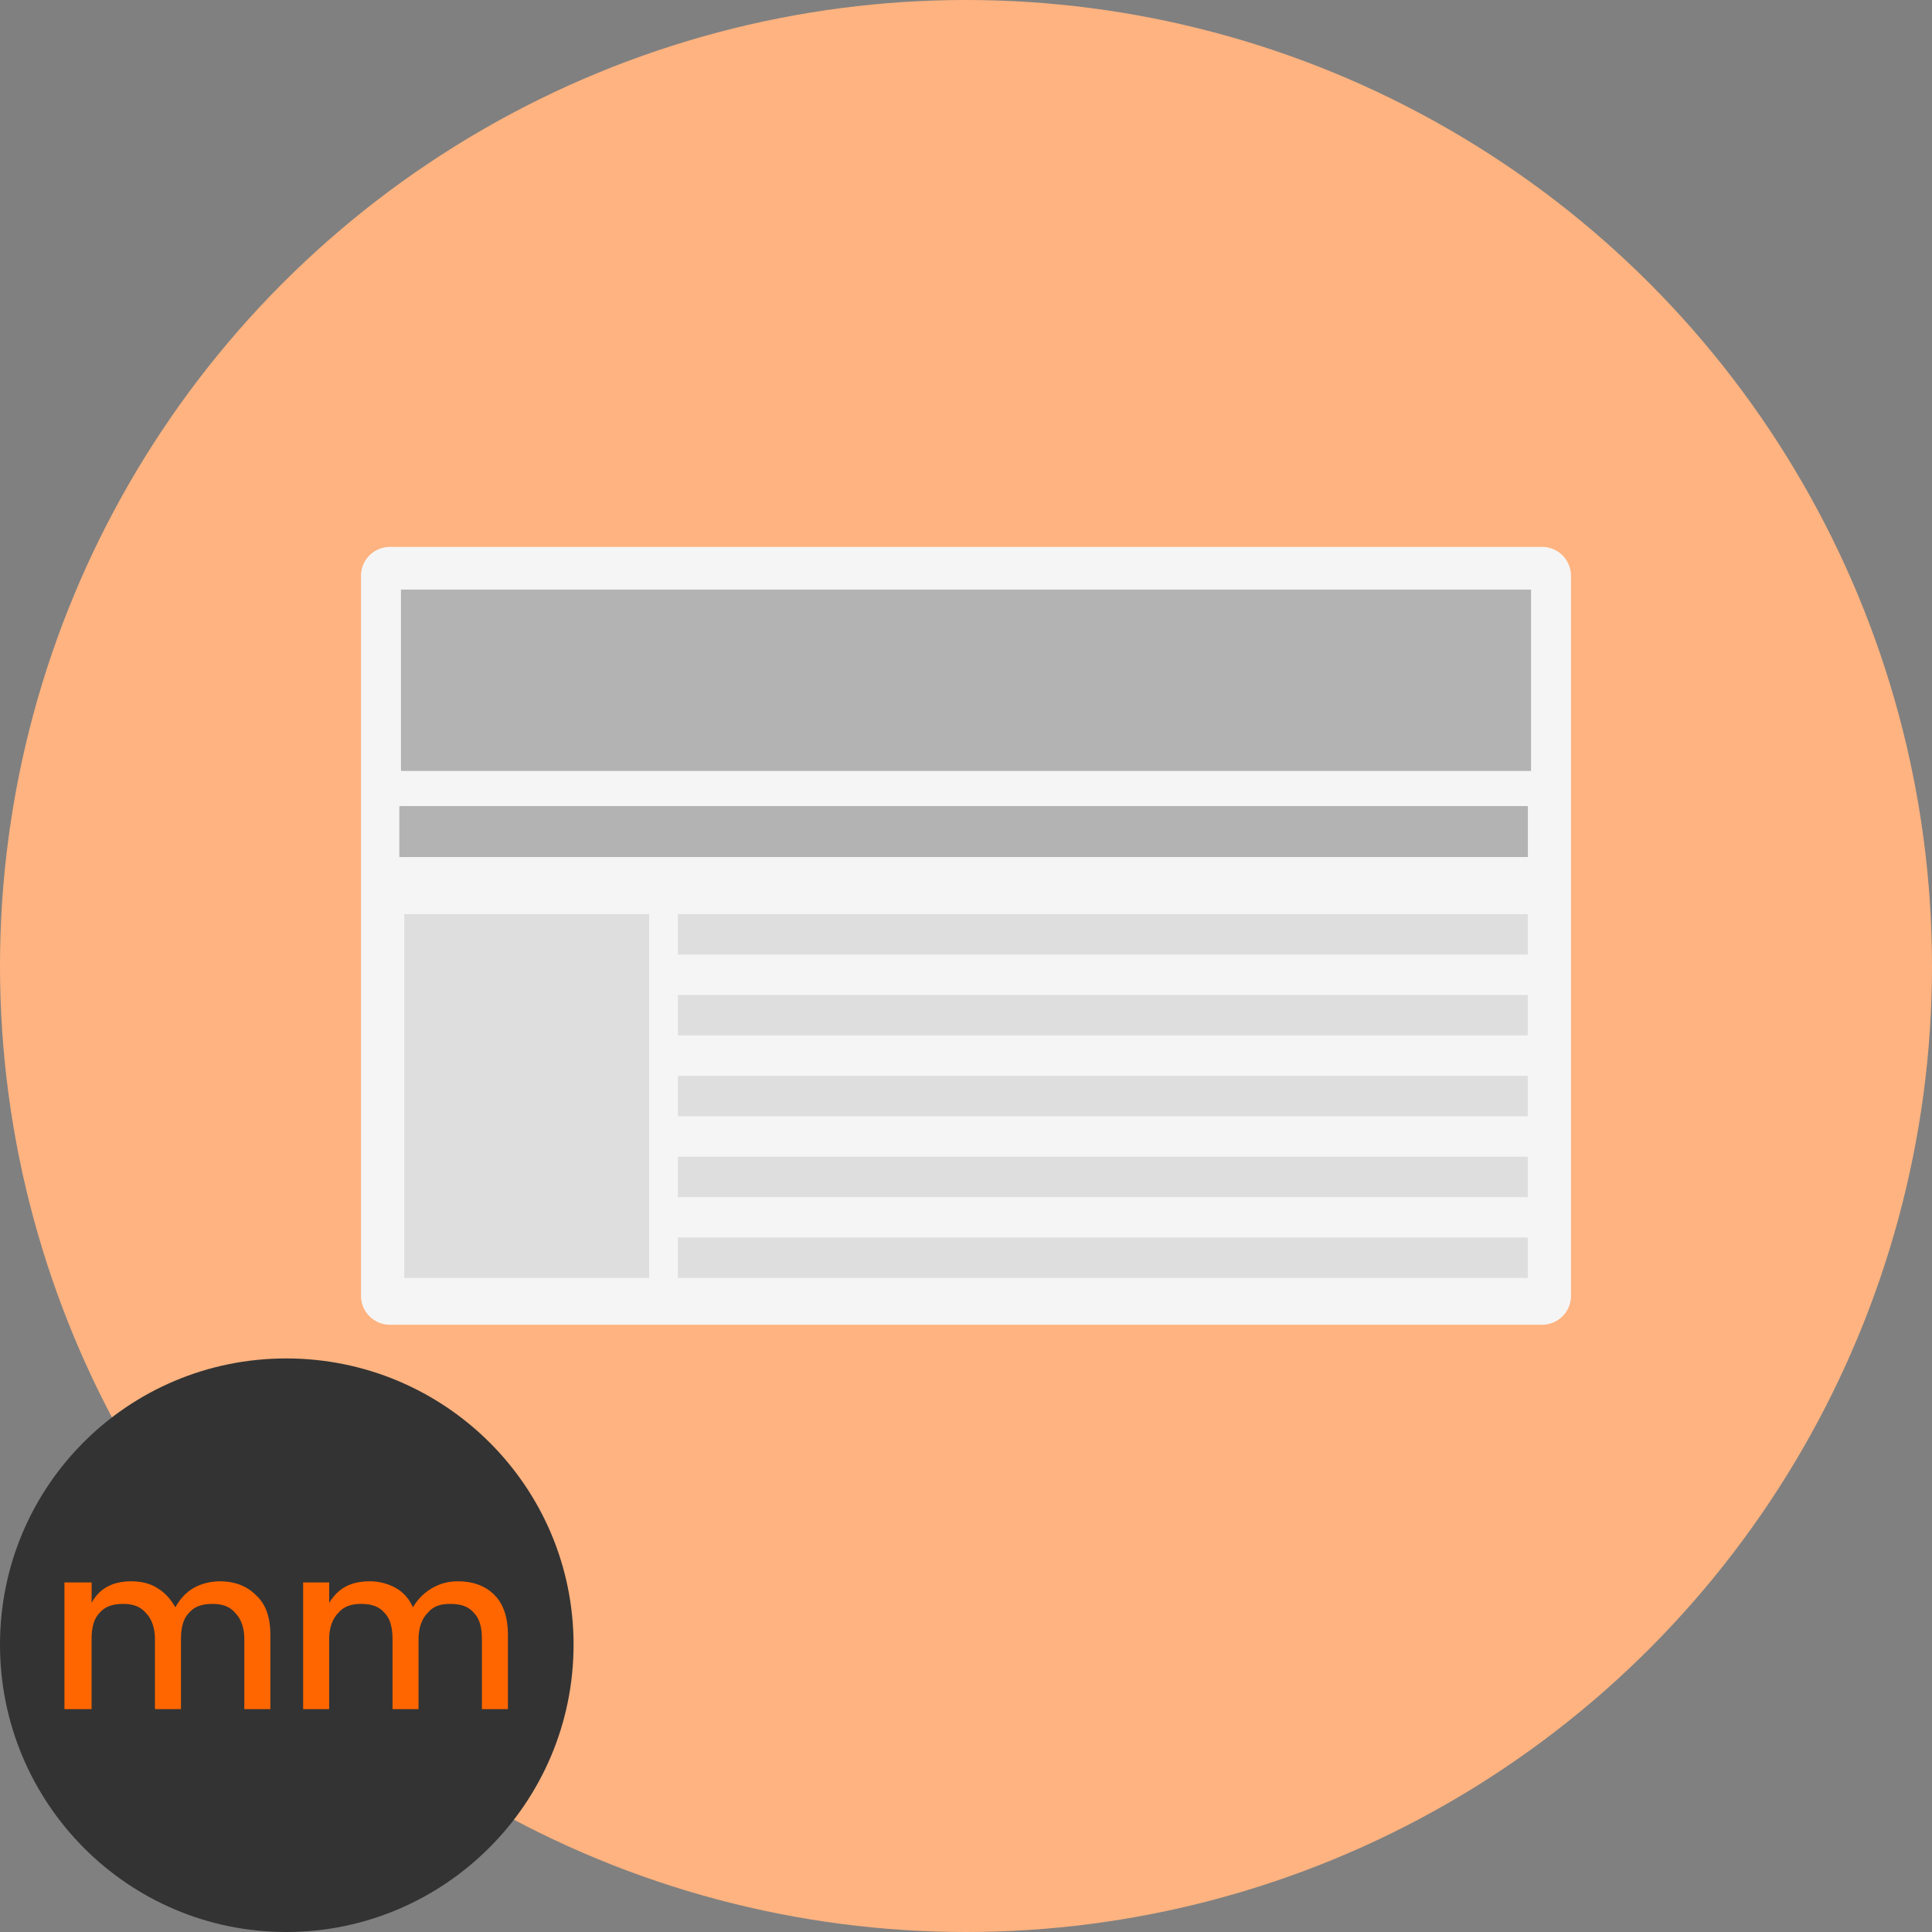 <?xml version="1.0" encoding="UTF-8" standalone="no"?>
<!-- Generator: Adobe Illustrator 15.0.0, SVG Export Plug-In . SVG Version: 6.00 Build 0)  -->

<svg
   xmlns:dc="http://purl.org/dc/elements/1.1/"
   xmlns:cc="http://creativecommons.org/ns#"
   xmlns:rdf="http://www.w3.org/1999/02/22-rdf-syntax-ns#"
   xmlns:svg="http://www.w3.org/2000/svg"
   xmlns="http://www.w3.org/2000/svg"
   xmlns:sodipodi="http://sodipodi.sourceforge.net/DTD/sodipodi-0.dtd"
   xmlns:inkscape="http://www.inkscape.org/namespaces/inkscape"
   version="1.1"
   id="Layer_1"
   x="0px"
   y="0px"
   width="128px"
   height="128px"
   viewBox="0 0 128 128"
   style="enable-background:new 0 0 128 128;"
   xml:space="preserve"
   inkscape:version="0.91 r13725"
   sodipodi:docname="banner.svg"><rect x="0" y="0" width="128" height="128" fill="#808080" stroke="none"/><defs
     id="defs49"><pattern
       y="0"
       x="0"
       height="6"
       width="6"
       patternUnits="userSpaceOnUse"
       id="EMFhbasepattern" /></defs><sodipodi:namedview
     pagecolor="#ffffff"
     bordercolor="#666666"
     borderopacity="1"
     objecttolerance="10"
     gridtolerance="10"
     guidetolerance="10"
     inkscape:pageopacity="0"
     inkscape:pageshadow="2"
     inkscape:window-width="1280"
     inkscape:window-height="961"
     id="namedview47"
     showgrid="false"
     inkscape:zoom="2.6074563"
     inkscape:cx="33.874277"
     inkscape:cy="90.523955"
     inkscape:window-x="-8"
     inkscape:window-y="32"
     inkscape:window-maximized="1"
     inkscape:current-layer="g3" /><g
     id="g3"><circle
       style="fill:#ffb380"
       cx="64"
       cy="64"
       r="64"
       id="circle5" /><g
       id="g4148"><path
         inkscape:connector-curvature="0"
         id="path17"
         d="m 104.082,85.859 c 0,1.05 -0.859,1.909 -1.909,1.909 l -76.347,0 c -1.05,0 -1.909,-0.859 -1.909,-1.909 l 0,-47.717 c 0,-1.05 0.859,-1.909 1.909,-1.909 l 76.347,0 c 1.05,0 1.909,0.859 1.909,1.909 l 0,47.717 z"
         style="fill:#f5f5f5" /><rect
         id="rect19"
         height="12.016"
         width="74.872"
         style="fill:#b3b3b3"
         y="39.061"
         x="26.564" /><rect
         id="rect21"
         height="24.102"
         width="16.224"
         style="fill:#dedede;fill-opacity:1"
         y="60.565"
         x="26.781" /><rect
         x="44.913"
         y="60.565"
         style="fill:#dedede;fill-opacity:1"
         width="56.306"
         height="2.678"
         id="rect27" /><rect
         x="44.913"
         y="65.921"
         style="fill:#dedede;fill-opacity:1"
         width="56.306"
         height="2.678"
         id="rect29" /><rect
         x="44.913"
         y="71.277"
         style="fill:#dedede;fill-opacity:1"
         width="56.306"
         height="2.678"
         id="rect31" /><rect
         x="44.913"
         y="76.633"
         style="fill:#dedede;fill-opacity:1"
         width="56.306"
         height="2.678"
         id="rect33" /><rect
         x="44.913"
         y="81.989"
         style="fill:#dedede;fill-opacity:1"
         width="56.306"
         height="2.678"
         id="rect35" /><rect
         x="26.456"
         y="53.404"
         style="fill:#b3b3b3"
         width="74.771"
         height="3.377"
         id="rect27-2" /></g></g><g
     id="g4217"><path
       style="fill:#333333;fill-opacity:1;fill-rule:nonzero;stroke:none"
       d="M 38,108.963 C 38,119.456 29.456,128 18.963,128 8.469,128 0,119.456 0,108.963 0,98.469 8.469,90 18.963,90 29.456,90 38,98.469 38,108.963 Z"
       id="path4203"
       inkscape:connector-curvature="0" /><path
       style="fill:#ff6600;fill-opacity:1;fill-rule:nonzero;stroke:none"
       d="m 6.071,104.84 0,1.349 c 0.525,-0.974 1.424,-1.424 2.623,-1.424 0.675,0 1.274,0.15 1.724,0.45 0.525,0.3 0.899,0.749 1.199,1.274 0.3,-0.525 0.675,-0.974 1.199,-1.274 0.525,-0.3 1.124,-0.45 1.799,-0.45 0.899,0 1.724,0.3 2.323,0.899 0.675,0.6 0.974,1.499 0.974,2.623 l 0,4.947 -1.724,0 0,-4.647 c 0,-0.75 -0.225,-1.349 -0.6,-1.724 -0.375,-0.45 -0.899,-0.6 -1.499,-0.6 -0.675,0 -1.199,0.15 -1.574,0.6 -0.375,0.375 -0.525,0.974 -0.525,1.724 l 0,4.647 -1.724,0 0,-4.647 c 0,-0.75 -0.225,-1.349 -0.6,-1.724 -0.375,-0.45 -0.899,-0.6 -1.499,-0.6 -0.675,0 -1.199,0.15 -1.574,0.6 -0.375,0.375 -0.525,0.974 -0.525,1.724 l 0,4.647 -1.799,0 0,-8.394 1.799,0 z"
       id="path4205"
       inkscape:connector-curvature="0" /><path
       style="fill:#ff6600;fill-opacity:1;fill-rule:nonzero;stroke:none"
       d="m 21.811,104.84 0,1.349 c 0.6,-0.974 1.424,-1.424 2.698,-1.424 0.6,0 1.199,0.15 1.724,0.45 0.525,0.3 0.899,0.749 1.124,1.274 0.3,-0.525 0.75,-0.974 1.274,-1.274 0.525,-0.3 1.049,-0.45 1.724,-0.45 0.974,0 1.799,0.3 2.398,0.899 0.6,0.6 0.899,1.499 0.899,2.623 l 0,4.947 -1.724,0 0,-4.647 c 0,-0.75 -0.15,-1.349 -0.525,-1.724 -0.375,-0.45 -0.899,-0.6 -1.574,-0.6 -0.675,0 -1.124,0.15 -1.499,0.6 -0.375,0.375 -0.6,0.974 -0.6,1.724 l 0,4.647 -1.724,0 0,-4.647 c 0,-0.75 -0.15,-1.349 -0.525,-1.724 -0.375,-0.45 -0.899,-0.6 -1.574,-0.6 -0.6,0 -1.124,0.15 -1.499,0.6 -0.375,0.375 -0.6,0.974 -0.6,1.724 l 0,4.647 -1.724,0 0,-8.394 1.724,0 z"
       id="path4207"
       inkscape:connector-curvature="0" /></g></svg>